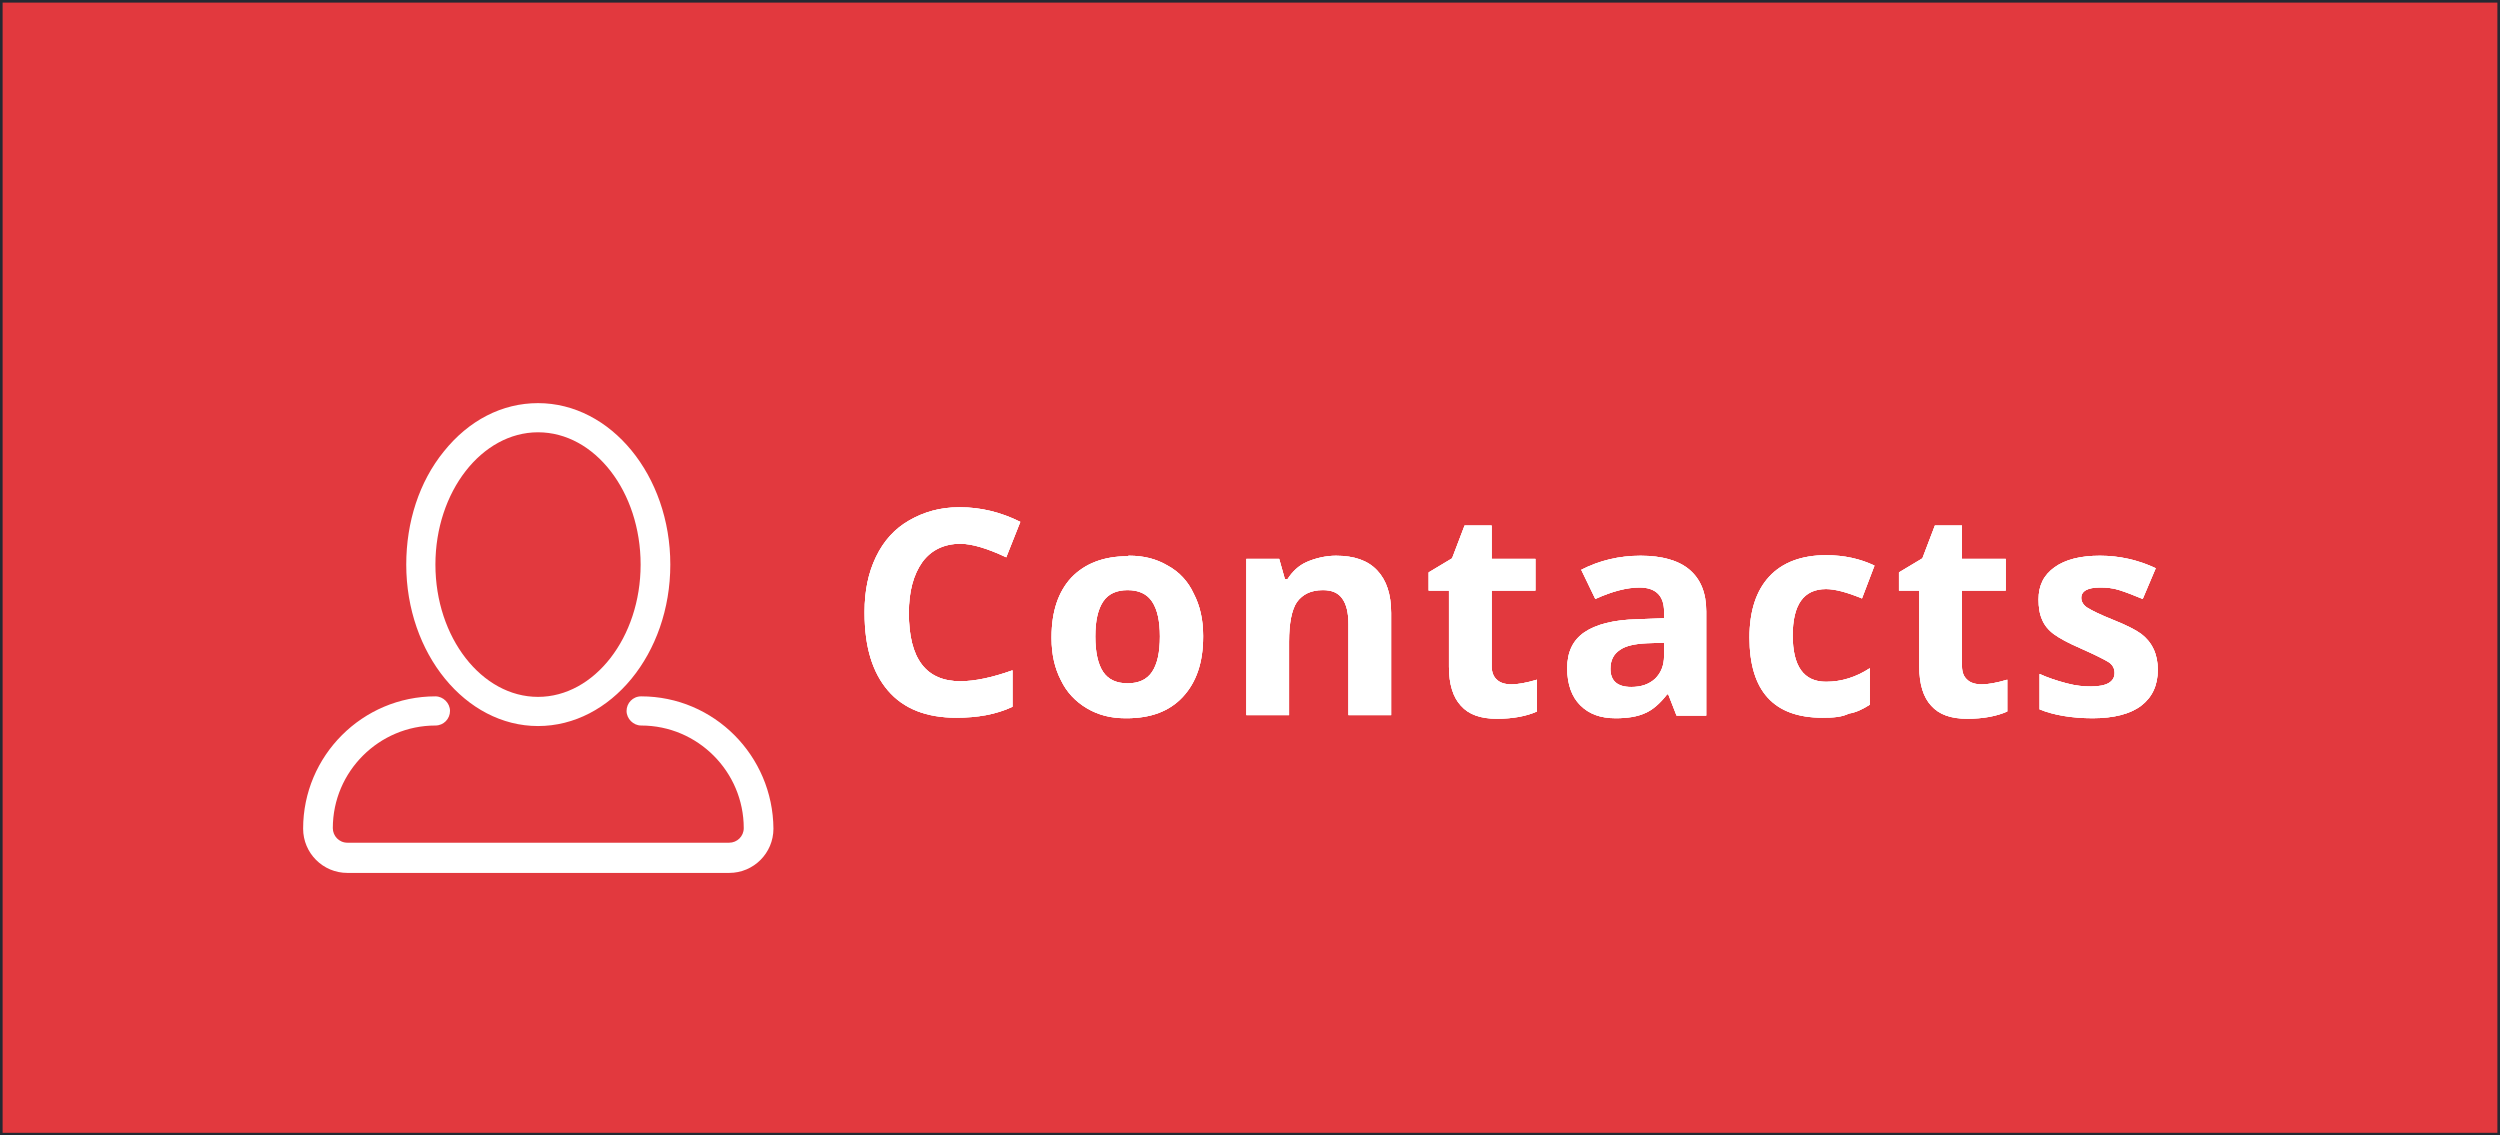 <?xml version="1.0" encoding="utf-8"?>
<!-- Generator: Adobe Illustrator 19.1.0, SVG Export Plug-In . SVG Version: 6.00 Build 0)  -->
<svg version="1.1" id="Layer_1" xmlns="http://www.w3.org/2000/svg" xmlns:xlink="http://www.w3.org/1999/xlink" x="0px" y="0px"
	 viewBox="-399 292 480 218" style="enable-background:new -399 292 480 218;" xml:space="preserve">
<rect x="-399" y="292" width="480" height="218" fill="#333333" stroke="none"/>
<style type="text/css">
	.st0{opacity:0.6;fill:#E2393E;enable-background:new    ;}
	.st1{fill:#FFFFFF;}
	.st2{fill:#E2393E;stroke:#252932;stroke-miterlimit:10;}
</style>
<rect x="-1515.1" y="2510.8" class="st0" width="480" height="218"/>
<g>
	<g>
		<g>
			<path class="st1" d="M-1328.7,2641.5c-5.7,0-10.1-1.7-13.1-5.2s-4.5-8.4-4.5-14.9c0-0.1,0-0.2,0-0.3c0-3.9,0.7-7.4,2.2-10.5
				s3.6-5.4,6.4-7s5.9-2.5,9.5-2.5c0.1,0,0.2,0,0.3,0c3.8,0,7.7,0.9,11.5,2.8l-2.7,6.8c-3.6-1.7-6.6-2.6-8.8-2.6
				c-3.1,0-5.6,1.2-7.3,3.5c-1.7,2.4-2.6,5.6-2.6,9.8c0,8.8,3.3,13.1,9.9,13.1c2.7,0,6.1-0.7,10-2.1v7
				C-1321.1,2640.8-1324.7,2641.5-1328.7,2641.5z"/>
			<path class="st1" d="M-1295.5,2610.4c2.8,0,5.2,0.6,7.4,1.9c2.2,1.2,3.9,3,5,5.4c1.2,2.3,1.8,5,1.8,8c0,0.1,0,0.2,0,0.3
				c0,4.9-1.3,8.7-3.9,11.5c-2.6,2.8-6.2,4.1-10.8,4.1c-0.1,0-0.2,0-0.2,0c-2.8,0-5.2-0.6-7.4-1.9c-2.2-1.3-3.9-3.1-5-5.4
				c-1.1-2.3-1.8-5-1.8-8c0-0.1,0-0.2,0-0.3c0-4.9,1.3-8.7,3.8-11.4c2.6-2.7,6.2-4.1,10.8-4.1
				C-1295.7,2610.4-1295.6,2610.4-1295.5,2610.4z M-1291.1,2619.2c-1-1.5-2.6-2.2-4.7-2.2c-2.1,0-3.7,0.7-4.7,2.2s-1.5,3.7-1.5,6.7
				s0.5,5.3,1.5,6.8s2.6,2.2,4.7,2.2c2.1,0,3.7-0.7,4.7-2.2s1.5-3.7,1.5-6.8C-1289.7,2622.9-1290.1,2620.6-1291.1,2619.2z"/>
			<path class="st1" d="M-1255.8,2610.4c3.5,0,6.1,0.9,7.9,2.8c1.8,1.9,2.7,4.6,2.7,8.2v19.6h-8.2v-17.5c0-2.2-0.4-3.8-1.2-4.9
				c-0.8-1.1-2-1.6-3.7-1.6c-2.3,0-3.9,0.8-5,2.3c-1,1.5-1.5,4.1-1.5,7.6v14.1h-8.2v-30h6.3l1.1,3.9h0.5c0.9-1.5,2.1-2.6,3.7-3.3
				C-1259.7,2610.8-1257.8,2610.4-1255.8,2610.4z"/>
			<path class="st1" d="M-1226,2610.9h8.4v6.1h-8.4v14.5c0,1.1,0.3,2,1,2.6c0.6,0.6,1.6,0.9,2.8,0.9c1.3,0,2.9-0.3,4.9-0.9v6.1
				c-2,0.9-4.6,1.4-7.7,1.4c-3.1,0-5.4-0.8-6.9-2.5c-1.5-1.6-2.3-4.1-2.3-7.5v-14.5h-3.9v-3.5l4.5-2.7l2.4-6.3h5.2V2610.9z"/>
			<path class="st1" d="M-1208.7,2613c3.5-1.8,7.3-2.7,11.4-2.7c4.1,0,7.3,0.9,9.4,2.7c2.1,1.8,3.2,4.4,3.2,8v20h-5.7l-1.6-4.1h-0.2
				c-1.4,1.8-2.8,3-4.2,3.6c-1.5,0.7-3.4,1-5.7,1c-2.9,0-5.1-0.8-6.8-2.5c-1.6-1.6-2.5-4-2.5-7.1s1.1-5.4,3.3-6.9s5.6-2.4,10.1-2.5
				l5.2-0.2v-1.3c0-3-1.6-4.6-4.7-4.6c-2.4,0-5.2,0.7-8.5,2.2L-1208.7,2613z M-1203.1,2632.1c0,2.3,1.3,3.5,4,3.5
				c1.9,0,3.4-0.5,4.6-1.6c1.1-1.1,1.7-2.5,1.7-4.4v-2.5l-3.2,0.1c-2.4,0.1-4.2,0.5-5.3,1.3
				C-1202.4,2629.3-1203.1,2630.4-1203.1,2632.1z"/>
			<path class="st1" d="M-1162.4,2641.5c-9.3,0-14-5.1-14-15.4c0-5.1,1.3-9,3.8-11.7s6.2-4.1,10.9-4.1c3.5,0,6.6,0.7,9.3,2l-2.4,6.3
				c-2.9-1.2-5.2-1.8-6.9-1.8c-4.3,0-6.4,3-6.4,8.9s2.1,8.9,6.4,8.9c3,0,5.8-0.9,8.4-2.6v7c-1.4,0.9-2.7,1.5-4,1.7
				C-1158.7,2641.3-1160.4,2641.5-1162.4,2641.5z"/>
			<path class="st1" d="M-1135.6,2610.9h8.4v6.1h-8.4v14.5c0,1.1,0.3,2,1,2.6c0.6,0.6,1.6,0.9,2.8,0.9c1.3,0,2.9-0.3,4.9-0.9v6.1
				c-2,0.9-4.6,1.4-7.7,1.4s-5.4-0.8-6.9-2.5c-1.5-1.6-2.3-4.1-2.3-7.5v-14.5h-3.9v-3.5l4.5-2.7l2.4-6.3h5.2V2610.9z"/>
			<path class="st1" d="M-1110.8,2635.5c3,0,4.5-0.9,4.5-2.6c0-0.9-0.4-1.6-1.2-2.1s-2.6-1.4-5.3-2.6c-2.3-1-4-1.9-5.1-2.7
				c-1.1-0.8-1.9-1.8-2.3-2.8c-0.4-1-0.7-2.4-0.7-3.9c0-2.7,1-4.7,3.1-6.2c2.1-1.5,5-2.2,8.7-2.2s7.3,0.8,10.7,2.4l-2.5,5.9
				c-1.7-0.7-3.2-1.3-4.5-1.7c-1.3-0.4-2.5-0.6-3.7-0.6c-2.4,0-3.6,0.7-3.6,2c0,0.7,0.4,1.4,1.2,1.9c0.8,0.5,2.4,1.3,4.9,2.3
				s4.3,1.9,5.4,2.7c2.1,1.6,3.2,3.9,3.2,6.9s-1.1,5.3-3.2,6.9c-2.1,1.6-5.3,2.4-9.3,2.4c-4.1,0-7.5-0.6-10.2-1.7v-6.8
				c1.5,0.7,3.3,1.3,5.2,1.8C-1113.9,2635.3-1112.2,2635.5-1110.8,2635.5z"/>
		</g>
		<g>
			<path class="st1" d="M-1328.7,2641.5c-5.7,0-10.1-1.7-13.1-5.2s-4.5-8.4-4.5-14.9c0-0.1,0-0.2,0-0.3c0-3.9,0.7-7.4,2.2-10.5
				s3.6-5.4,6.4-7s5.9-2.5,9.5-2.5c0.1,0,0.2,0,0.3,0c3.8,0,7.7,0.9,11.5,2.8l-2.7,6.8c-3.6-1.7-6.6-2.6-8.8-2.6
				c-3.1,0-5.6,1.2-7.3,3.5c-1.7,2.4-2.6,5.6-2.6,9.8c0,8.8,3.3,13.1,9.9,13.1c2.7,0,6.1-0.7,10-2.1v7
				C-1321.1,2640.8-1324.7,2641.5-1328.7,2641.5z"/>
			<path class="st1" d="M-1295.5,2610.4c2.8,0,5.2,0.6,7.4,1.9c2.2,1.2,3.9,3,5,5.4c1.2,2.3,1.8,5,1.8,8c0,0.1,0,0.2,0,0.3
				c0,4.9-1.3,8.7-3.9,11.5c-2.6,2.8-6.2,4.1-10.8,4.1c-0.1,0-0.2,0-0.2,0c-2.8,0-5.2-0.6-7.4-1.9c-2.2-1.3-3.9-3.1-5-5.4
				c-1.1-2.3-1.8-5-1.8-8c0-0.1,0-0.2,0-0.3c0-4.9,1.3-8.7,3.8-11.4c2.6-2.7,6.2-4.1,10.8-4.1
				C-1295.7,2610.4-1295.6,2610.4-1295.5,2610.4z M-1291.1,2619.2c-1-1.5-2.6-2.2-4.7-2.2c-2.1,0-3.7,0.7-4.7,2.2s-1.5,3.7-1.5,6.7
				s0.5,5.3,1.5,6.8s2.6,2.2,4.7,2.2c2.1,0,3.7-0.7,4.7-2.2s1.5-3.7,1.5-6.8C-1289.7,2622.9-1290.1,2620.6-1291.1,2619.2z"/>
			<path class="st1" d="M-1255.8,2610.4c3.5,0,6.1,0.9,7.9,2.8c1.8,1.9,2.7,4.6,2.7,8.2v19.6h-8.2v-17.5c0-2.2-0.4-3.8-1.2-4.9
				c-0.8-1.1-2-1.6-3.7-1.6c-2.3,0-3.9,0.8-5,2.3c-1,1.5-1.5,4.1-1.5,7.6v14.1h-8.2v-30h6.3l1.1,3.9h0.5c0.9-1.5,2.1-2.6,3.7-3.3
				C-1259.7,2610.8-1257.8,2610.4-1255.8,2610.4z"/>
			<path class="st1" d="M-1226,2610.9h8.4v6.1h-8.4v14.5c0,1.1,0.3,2,1,2.6c0.6,0.6,1.6,0.9,2.8,0.9c1.3,0,2.9-0.3,4.9-0.9v6.1
				c-2,0.9-4.6,1.4-7.7,1.4c-3.1,0-5.4-0.8-6.9-2.5c-1.5-1.6-2.3-4.1-2.3-7.5v-14.5h-3.9v-3.5l4.5-2.7l2.4-6.3h5.2V2610.9z"/>
			<path class="st1" d="M-1208.7,2613c3.5-1.8,7.3-2.7,11.4-2.7c4.1,0,7.3,0.9,9.4,2.7c2.1,1.8,3.2,4.4,3.2,8v20h-5.7l-1.6-4.1h-0.2
				c-1.4,1.8-2.8,3-4.2,3.6c-1.5,0.7-3.4,1-5.7,1c-2.9,0-5.1-0.8-6.8-2.5c-1.6-1.6-2.5-4-2.5-7.1s1.1-5.4,3.3-6.9s5.6-2.4,10.1-2.5
				l5.2-0.2v-1.3c0-3-1.6-4.6-4.7-4.6c-2.4,0-5.2,0.7-8.5,2.2L-1208.7,2613z M-1203.1,2632.1c0,2.3,1.3,3.5,4,3.5
				c1.9,0,3.4-0.5,4.6-1.6c1.1-1.1,1.7-2.5,1.7-4.4v-2.5l-3.2,0.1c-2.4,0.1-4.2,0.5-5.3,1.3
				C-1202.4,2629.3-1203.1,2630.4-1203.1,2632.1z"/>
			<path class="st1" d="M-1162.4,2641.5c-9.3,0-14-5.1-14-15.4c0-5.1,1.3-9,3.8-11.7s6.2-4.1,10.9-4.1c3.5,0,6.6,0.7,9.3,2l-2.4,6.3
				c-2.9-1.2-5.2-1.8-6.9-1.8c-4.3,0-6.4,3-6.4,8.9s2.1,8.9,6.4,8.9c3,0,5.8-0.9,8.4-2.6v7c-1.4,0.9-2.7,1.5-4,1.7
				C-1158.7,2641.3-1160.4,2641.5-1162.4,2641.5z"/>
			<path class="st1" d="M-1135.6,2610.9h8.4v6.1h-8.4v14.5c0,1.1,0.3,2,1,2.6c0.6,0.6,1.6,0.9,2.8,0.9c1.3,0,2.9-0.3,4.9-0.9v6.1
				c-2,0.9-4.6,1.4-7.7,1.4s-5.4-0.8-6.9-2.5c-1.5-1.6-2.3-4.1-2.3-7.5v-14.5h-3.9v-3.5l4.5-2.7l2.4-6.3h5.2V2610.9z"/>
			<path class="st1" d="M-1110.8,2635.5c3,0,4.5-0.9,4.5-2.6c0-0.9-0.4-1.6-1.2-2.1s-2.6-1.4-5.3-2.6c-2.3-1-4-1.9-5.1-2.7
				c-1.1-0.8-1.9-1.8-2.3-2.8c-0.4-1-0.7-2.4-0.7-3.9c0-2.7,1-4.7,3.1-6.2c2.1-1.5,5-2.2,8.7-2.2s7.3,0.8,10.7,2.4l-2.5,5.9
				c-1.7-0.7-3.2-1.3-4.5-1.7c-1.3-0.4-2.5-0.6-3.7-0.6c-2.4,0-3.6,0.7-3.6,2c0,0.7,0.4,1.4,1.2,1.9c0.8,0.5,2.4,1.3,4.9,2.3
				s4.3,1.9,5.4,2.7c2.1,1.6,3.2,3.9,3.2,6.9s-1.1,5.3-3.2,6.9c-2.1,1.6-5.3,2.4-9.3,2.4c-4.1,0-7.5-0.6-10.2-1.7v-6.8
				c1.5,0.7,3.3,1.3,5.2,1.8C-1113.9,2635.3-1112.2,2635.5-1110.8,2635.5z"/>
		</g>
	</g>
	<g>
		<g id="User_5_">
			<g>
				<path class="st1" d="M-1409,2643.1c14,0,25.4-13.9,25.4-31s-11.4-31-25.4-31c-6.9,0-13.3,3.3-18.1,9.3
					c-4.7,5.8-7.2,13.5-7.2,21.7C-1434.4,2629.1-1423,2643.1-1409,2643.1z M-1409,2586.7c10.9,0,19.7,11.4,19.7,25.4
					s-8.9,25.4-19.7,25.4c-10.9,0-19.7-11.4-19.7-25.4S-1419.9,2586.7-1409,2586.7z M-1389.2,2637.4c-1.6,0-2.8,1.3-2.8,2.8
					s1.3,2.8,2.8,2.8c10.9,0,19.7,8.9,19.7,19.7c0,1.6-1.3,2.8-2.8,2.8h-73.3c-1.6,0-2.8-1.3-2.8-2.8c0-10.9,8.9-19.7,19.7-19.7
					c1.6,0,2.8-1.3,2.8-2.8s-1.3-2.8-2.8-2.8c-14,0-25.4,11.4-25.4,25.4c0,4.7,3.8,8.5,8.5,8.5h73.3c4.7,0,8.5-3.8,8.5-8.5
					C-1363.9,2648.8-1375.3,2637.4-1389.2,2637.4z"/>
			</g>
		</g>
	</g>
</g>
<rect x="-717.1" y="1861.6" class="st0" width="480" height="218"/>
<g>
	<path class="st1" d="M-533.5,1999.4c-5.7,0-10.1-1.7-13.1-5.2s-4.5-8.4-4.5-14.9c0-0.1,0-0.2,0-0.3c0-3.9,0.7-7.4,2.2-10.5
		s3.6-5.4,6.4-7s5.9-2.5,9.5-2.5c0.1,0,0.2,0,0.3,0c3.8,0,7.7,0.9,11.5,2.8l-2.7,6.8c-3.6-1.7-6.6-2.6-8.8-2.6
		c-3.1,0-5.6,1.2-7.3,3.5c-1.7,2.3-2.6,5.6-2.6,9.8c0,8.8,3.3,13.1,9.9,13.1c2.7,0,6.1-0.7,10-2.1v7
		C-525.9,1998.8-529.5,1999.4-533.5,1999.4z"/>
	<path class="st1" d="M-500.3,1968.3c2.8,0,5.2,0.6,7.4,1.9c2.2,1.2,3.9,3,5,5.4c1.2,2.3,1.8,5,1.8,8c0,0.1,0,0.2,0,0.3
		c0,4.9-1.3,8.7-3.9,11.5s-6.2,4.1-10.8,4.1c-0.1,0-0.2,0-0.2,0c-2.8,0-5.2-0.6-7.4-1.9c-2.2-1.3-3.9-3.1-5-5.4
		c-1.2-2.3-1.8-5-1.8-8c0-0.1,0-0.2,0-0.3c0-4.9,1.3-8.7,3.8-11.4c2.6-2.7,6.2-4.1,10.8-4.1
		C-500.5,1968.3-500.4,1968.3-500.3,1968.3z M-495.9,1977.1c-1-1.5-2.6-2.2-4.7-2.2s-3.7,0.7-4.7,2.2s-1.5,3.7-1.5,6.7
		s0.5,5.3,1.5,6.8s2.6,2.2,4.7,2.2c2.2,0,3.7-0.7,4.7-2.2s1.5-3.7,1.5-6.8C-494.4,1980.8-494.9,1978.6-495.9,1977.1z"/>
	<path class="st1" d="M-460.6,1968.3c3.5,0,6.1,0.9,7.9,2.8c1.8,1.9,2.7,4.6,2.7,8.2v19.6h-8.2v-17.5c0-2.2-0.4-3.8-1.2-4.9
		c-0.8-1.1-2-1.6-3.7-1.6c-2.3,0-3.9,0.8-5,2.3c-1,1.5-1.5,4.1-1.5,7.6v14.1h-8.2v-30h6.3l1.1,3.9h0.5c0.9-1.5,2.1-2.6,3.7-3.3
		C-464.6,1968.8-462.6,1968.3-460.6,1968.3z"/>
	<path class="st1" d="M-430.7,1968.9h8.4v6.2h-8.4v14.5c0,1.1,0.3,2,1,2.6c0.6,0.6,1.6,0.9,2.8,0.9c1.2,0,2.9-0.3,4.9-0.9v6.1
		c-2,0.9-4.6,1.4-7.7,1.4c-3.1,0-5.4-0.8-6.9-2.5c-1.5-1.6-2.3-4.1-2.3-7.5V1975h-3.9v-3.5l4.5-2.7l2.4-6.3h5.2V1968.9z"/>
	<path class="st1" d="M-413.5,1971c3.5-1.8,7.3-2.7,11.4-2.7s7.3,0.9,9.4,2.7c2.1,1.8,3.2,4.4,3.2,8v20h-5.7l-1.6-4.1h-0.2
		c-1.4,1.8-2.8,3-4.2,3.6c-1.5,0.7-3.4,1-5.7,1c-2.9,0-5.1-0.8-6.8-2.5c-1.6-1.6-2.5-4-2.5-7.1s1.1-5.4,3.3-6.9
		c2.2-1.5,5.6-2.4,10.1-2.5l5.2-0.2v-1.3c0-3-1.6-4.6-4.7-4.6c-2.4,0-5.2,0.7-8.5,2.2L-413.5,1971z M-407.9,1990
		c0,2.3,1.3,3.5,4,3.5c1.9,0,3.4-0.5,4.6-1.6c1.1-1.1,1.7-2.5,1.7-4.4v-2.5l-3.2,0.1c-2.4,0.1-4.2,0.5-5.3,1.3
		C-407.3,1987.2-407.9,1988.4-407.9,1990z"/>
	<path class="st1" d="M-367.2,1999.4c-9.3,0-14-5.1-14-15.4c0-5.1,1.3-9,3.8-11.7s6.2-4.1,10.9-4.1c3.5,0,6.6,0.7,9.3,2l-2.4,6.3
		c-2.9-1.2-5.2-1.8-6.9-1.8c-4.3,0-6.4,3-6.4,8.9s2.1,8.9,6.4,8.9c3,0,5.8-0.9,8.4-2.6v7c-1.4,0.9-2.7,1.5-4,1.7
		C-363.5,1999.3-365.2,1999.4-367.2,1999.4z"/>
	<path class="st1" d="M-340.4,1968.9h8.4v6.2h-8.4v14.5c0,1.1,0.3,2,1,2.6c0.6,0.6,1.6,0.9,2.8,0.9c1.2,0,2.9-0.3,4.9-0.9v6.1
		c-2,0.9-4.6,1.4-7.7,1.4s-5.4-0.8-6.9-2.5c-1.5-1.6-2.3-4.1-2.3-7.5V1975h-3.9v-3.5l4.5-2.7l2.4-6.3h5.2
		C-340.4,1962.5-340.4,1968.9-340.4,1968.9z"/>
	<path class="st1" d="M-315.6,1993.4c3,0,4.5-0.9,4.5-2.6c0-0.9-0.4-1.6-1.2-2.1c-0.8-0.5-2.6-1.4-5.3-2.6c-2.3-1-4-1.9-5.1-2.7
		c-1.1-0.8-1.9-1.8-2.3-2.8c-0.5-1.1-0.7-2.4-0.7-3.9c0-2.7,1-4.7,3.1-6.2s5-2.2,8.7-2.2c3.7,0,7.3,0.8,10.7,2.4l-2.5,5.9
		c-1.7-0.7-3.2-1.3-4.5-1.7c-1.2-0.4-2.5-0.5-3.7-0.5c-2.4,0-3.6,0.7-3.6,2c0,0.7,0.4,1.4,1.2,1.9c0.8,0.5,2.4,1.3,4.9,2.3
		s4.3,1.9,5.4,2.7c2.1,1.6,3.2,3.9,3.2,6.9s-1.1,5.3-3.2,6.9s-5.3,2.4-9.3,2.4s-7.5-0.6-10.2-1.7v-6.8c1.5,0.7,3.3,1.3,5.2,1.8
		C-318.4,1993.3-317,1993.4-315.6,1993.4z"/>
</g>
<g>
	<path class="st1" d="M-533.5,1999.4c-5.7,0-10.1-1.7-13.1-5.2s-4.5-8.4-4.5-14.9c0-0.1,0-0.2,0-0.3c0-3.9,0.7-7.4,2.2-10.5
		s3.6-5.4,6.4-7s5.9-2.5,9.5-2.5c0.1,0,0.2,0,0.3,0c3.8,0,7.7,0.9,11.5,2.8l-2.7,6.8c-3.6-1.7-6.6-2.6-8.8-2.6
		c-3.1,0-5.6,1.2-7.3,3.5c-1.7,2.3-2.6,5.6-2.6,9.8c0,8.8,3.3,13.1,9.9,13.1c2.7,0,6.1-0.7,10-2.1v7
		C-525.9,1998.8-529.5,1999.4-533.5,1999.4z"/>
	<path class="st1" d="M-500.3,1968.3c2.8,0,5.2,0.6,7.4,1.9c2.2,1.2,3.9,3,5,5.4c1.2,2.3,1.8,5,1.8,8c0,0.1,0,0.2,0,0.3
		c0,4.9-1.3,8.7-3.9,11.5s-6.2,4.1-10.8,4.1c-0.1,0-0.2,0-0.2,0c-2.8,0-5.2-0.6-7.4-1.9c-2.2-1.3-3.9-3.1-5-5.4
		c-1.2-2.3-1.8-5-1.8-8c0-0.1,0-0.2,0-0.3c0-4.9,1.3-8.7,3.8-11.4c2.6-2.7,6.2-4.1,10.8-4.1
		C-500.5,1968.3-500.4,1968.3-500.3,1968.3z M-495.9,1977.1c-1-1.5-2.6-2.2-4.7-2.2s-3.7,0.7-4.7,2.2s-1.5,3.7-1.5,6.7
		s0.5,5.3,1.5,6.8s2.6,2.2,4.7,2.2c2.2,0,3.7-0.7,4.7-2.2s1.5-3.7,1.5-6.8C-494.4,1980.8-494.9,1978.6-495.9,1977.1z"/>
	<path class="st1" d="M-460.6,1968.3c3.5,0,6.1,0.9,7.9,2.8c1.8,1.9,2.7,4.6,2.7,8.2v19.6h-8.2v-17.5c0-2.2-0.4-3.8-1.2-4.9
		c-0.8-1.1-2-1.6-3.7-1.6c-2.3,0-3.9,0.8-5,2.3c-1,1.5-1.5,4.1-1.5,7.6v14.1h-8.2v-30h6.3l1.1,3.9h0.5c0.9-1.5,2.1-2.6,3.7-3.3
		C-464.6,1968.8-462.6,1968.3-460.6,1968.3z"/>
	<path class="st1" d="M-430.7,1968.9h8.4v6.2h-8.4v14.5c0,1.1,0.3,2,1,2.6c0.6,0.6,1.6,0.9,2.8,0.9c1.2,0,2.9-0.3,4.9-0.9v6.1
		c-2,0.9-4.6,1.4-7.7,1.4c-3.1,0-5.4-0.8-6.9-2.5c-1.5-1.6-2.3-4.1-2.3-7.5V1975h-3.9v-3.5l4.5-2.7l2.4-6.3h5.2V1968.9z"/>
	<path class="st1" d="M-413.5,1971c3.5-1.8,7.3-2.7,11.4-2.7s7.3,0.9,9.4,2.7c2.1,1.8,3.2,4.4,3.2,8v20h-5.7l-1.6-4.1h-0.2
		c-1.4,1.8-2.8,3-4.2,3.6c-1.5,0.7-3.4,1-5.7,1c-2.9,0-5.1-0.8-6.8-2.5c-1.6-1.6-2.5-4-2.5-7.1s1.1-5.4,3.3-6.9
		c2.2-1.5,5.6-2.4,10.1-2.5l5.2-0.2v-1.3c0-3-1.6-4.6-4.7-4.6c-2.4,0-5.2,0.7-8.5,2.2L-413.5,1971z M-407.9,1990
		c0,2.3,1.3,3.5,4,3.5c1.9,0,3.4-0.5,4.6-1.6c1.1-1.1,1.7-2.5,1.7-4.4v-2.5l-3.2,0.1c-2.4,0.1-4.2,0.5-5.3,1.3
		C-407.3,1987.2-407.9,1988.4-407.9,1990z"/>
	<path class="st1" d="M-367.2,1999.4c-9.3,0-14-5.1-14-15.4c0-5.1,1.3-9,3.8-11.7s6.2-4.1,10.9-4.1c3.5,0,6.6,0.7,9.3,2l-2.4,6.3
		c-2.9-1.2-5.2-1.8-6.9-1.8c-4.3,0-6.4,3-6.4,8.9s2.1,8.9,6.4,8.9c3,0,5.8-0.9,8.4-2.6v7c-1.4,0.9-2.7,1.5-4,1.7
		C-363.5,1999.3-365.2,1999.4-367.2,1999.4z"/>
	<path class="st1" d="M-340.4,1968.9h8.4v6.2h-8.4v14.5c0,1.1,0.3,2,1,2.6c0.6,0.6,1.6,0.9,2.8,0.9c1.2,0,2.9-0.3,4.9-0.9v6.1
		c-2,0.9-4.6,1.4-7.7,1.4s-5.4-0.8-6.9-2.5c-1.5-1.6-2.3-4.1-2.3-7.5V1975h-3.9v-3.5l4.5-2.7l2.4-6.3h5.2
		C-340.4,1962.5-340.4,1968.9-340.4,1968.9z"/>
	<path class="st1" d="M-315.6,1993.4c3,0,4.5-0.9,4.5-2.6c0-0.9-0.4-1.6-1.2-2.1c-0.8-0.5-2.6-1.4-5.3-2.6c-2.3-1-4-1.9-5.1-2.7
		c-1.1-0.8-1.9-1.8-2.3-2.8c-0.5-1.1-0.7-2.4-0.7-3.9c0-2.7,1-4.7,3.1-6.2s5-2.2,8.7-2.2c3.7,0,7.3,0.8,10.7,2.4l-2.5,5.9
		c-1.7-0.7-3.2-1.3-4.5-1.7c-1.2-0.4-2.5-0.5-3.7-0.5c-2.4,0-3.6,0.7-3.6,2c0,0.7,0.4,1.4,1.2,1.9c0.8,0.5,2.4,1.3,4.9,2.3
		s4.3,1.9,5.4,2.7c2.1,1.6,3.2,3.9,3.2,6.9s-1.1,5.3-3.2,6.9s-5.3,2.4-9.3,2.4s-7.5-0.6-10.2-1.7v-6.8c1.5,0.7,3.3,1.3,5.2,1.8
		C-318.4,1993.3-317,1993.4-315.6,1993.4z"/>
</g>
<g>
	<g id="User_1_">
		<g>
			<path class="st1" d="M-613.8,2001c14,0,25.4-13.9,25.4-31s-11.4-31-25.4-31c-6.9,0-13.3,3.3-18.1,9.3c-4.7,5.8-7.2,13.5-7.2,21.7
				C-639.1,1987.1-627.7,2001-613.8,2001z M-613.8,1944.6c10.9,0,19.7,11.4,19.7,25.4s-8.9,25.4-19.7,25.4s-19.7-11.4-19.7-25.4
				S-624.6,1944.6-613.8,1944.6z M-594,1995.3c-1.6,0-2.8,1.3-2.8,2.8c0,1.6,1.3,2.8,2.8,2.8c10.9,0,19.7,8.9,19.7,19.7
				c0,1.6-1.3,2.8-2.8,2.8h-73.3c-1.6,0-2.8-1.3-2.8-2.8c0-10.9,8.9-19.7,19.7-19.7c1.6,0,2.8-1.3,2.8-2.8c0-1.6-1.3-2.8-2.8-2.8
				c-14,0-25.4,11.4-25.4,25.4c0,4.7,3.8,8.5,8.5,8.5h73.3c4.7,0,8.5-3.8,8.5-8.5C-568.7,2006.7-580,1995.3-594,1995.3z"/>
		</g>
	</g>
</g>
<rect x="-399" y="292" class="st2" width="480" height="218"/>
<g>
	<path class="st1" d="M-215.4,429.8c-5.7,0-10.1-1.7-13.1-5.2s-4.5-8.4-4.5-14.9c0-0.1,0-0.2,0-0.3c0-3.9,0.7-7.4,2.2-10.5
		s3.6-5.4,6.4-7c2.8-1.6,5.9-2.5,9.5-2.5c0.1,0,0.2,0,0.3,0c3.8,0,7.7,0.9,11.5,2.8l-2.7,6.8c-3.6-1.7-6.6-2.6-8.8-2.6
		c-3.1,0-5.6,1.2-7.3,3.5c-1.7,2.4-2.6,5.6-2.6,9.8c0,8.8,3.3,13.1,9.9,13.1c2.7,0,6.1-0.7,10-2.1v7
		C-207.8,429.2-211.4,429.8-215.4,429.8z"/>
	<path class="st1" d="M-182.2,398.7c2.8,0,5.2,0.6,7.4,1.9c2.2,1.2,3.9,3,5,5.4c1.2,2.3,1.8,5,1.8,8c0,0.1,0,0.2,0,0.3
		c0,4.9-1.3,8.7-3.9,11.5c-2.6,2.8-6.2,4.1-10.8,4.1c-0.1,0-0.2,0-0.2,0c-2.8,0-5.2-0.6-7.4-1.9s-3.9-3.1-5-5.4
		c-1.2-2.3-1.8-5-1.8-8c0-0.1,0-0.2,0-0.3c0-4.9,1.3-8.7,3.8-11.4c2.6-2.7,6.2-4.1,10.8-4.1C-182.4,398.7-182.3,398.7-182.2,398.7z
		 M-177.8,407.5c-1-1.5-2.6-2.2-4.7-2.2s-3.7,0.7-4.7,2.2s-1.5,3.7-1.5,6.7s0.5,5.3,1.5,6.8s2.6,2.2,4.7,2.2s3.7-0.7,4.7-2.2
		s1.5-3.7,1.5-6.8C-176.3,411.2-176.8,409-177.8,407.5z"/>
	<path class="st1" d="M-142.5,398.7c3.5,0,6.1,0.9,7.9,2.8c1.8,1.9,2.7,4.6,2.7,8.2v19.6h-8.2v-17.5c0-2.2-0.4-3.8-1.2-4.9
		s-2-1.6-3.7-1.6c-2.3,0-3.9,0.8-5,2.3c-1,1.5-1.5,4.1-1.5,7.6v14.1h-8.2v-30h6.3l1.1,3.9h0.5c0.9-1.4,2.1-2.6,3.7-3.3
		S-144.5,398.7-142.5,398.7z"/>
	<path class="st1" d="M-112.6,399.3h8.4v6.1h-8.4v14.5c0,1.1,0.3,2,1,2.6c0.6,0.6,1.6,0.9,2.8,0.9s2.9-0.3,4.9-0.9v6.1
		c-2,0.9-4.6,1.4-7.7,1.4s-5.4-0.8-6.9-2.5c-1.5-1.6-2.3-4.1-2.3-7.5v-14.6h-3.9v-3.5l4.5-2.7l2.4-6.3h5.2V399.3z"/>
	<path class="st1" d="M-95.4,401.4c3.5-1.8,7.3-2.7,11.4-2.7s7.3,0.9,9.4,2.7c2.1,1.8,3.2,4.4,3.2,8v20h-5.7l-1.6-4.1h-0.2
		c-1.4,1.8-2.8,3-4.2,3.6c-1.5,0.7-3.4,1-5.7,1c-2.9,0-5.1-0.8-6.8-2.5c-1.6-1.6-2.5-4-2.5-7.1s1.1-5.4,3.3-6.9
		c2.2-1.5,5.6-2.4,10.1-2.5l5.2-0.2v-1.3c0-3-1.6-4.6-4.7-4.6c-2.4,0-5.2,0.7-8.5,2.2L-95.4,401.4z M-89.8,420.4
		c0,2.3,1.3,3.5,4,3.5c1.9,0,3.4-0.5,4.6-1.6c1.1-1.1,1.7-2.5,1.7-4.4v-2.5l-3.2,0.1c-2.4,0.1-4.2,0.5-5.3,1.3
		C-89.2,417.6-89.8,418.8-89.8,420.4z"/>
	<path class="st1" d="M-49.1,429.8c-9.3,0-14-5.1-14-15.4c0-5.1,1.3-9,3.8-11.7s6.2-4.1,10.9-4.1c3.5,0,6.6,0.7,9.3,2l-2.4,6.3
		c-2.9-1.2-5.2-1.8-6.9-1.8c-4.3,0-6.4,3-6.4,8.9s2.1,8.9,6.4,8.9c3,0,5.8-0.9,8.4-2.6v7c-1.4,0.9-2.7,1.5-4,1.7
		C-45.4,429.7-47.1,429.8-49.1,429.8z"/>
	<path class="st1" d="M-22.3,399.3h8.4v6.1h-8.4v14.5c0,1.1,0.3,2,1,2.6c0.6,0.6,1.6,0.9,2.8,0.9s2.9-0.3,4.9-0.9v6.1
		c-2,0.9-4.6,1.4-7.7,1.4s-5.4-0.8-6.9-2.5c-1.5-1.6-2.3-4.1-2.3-7.5v-14.6h-3.9v-3.5l4.5-2.7l2.4-6.3h5.2
		C-22.3,392.9-22.3,399.3-22.3,399.3z"/>
	<path class="st1" d="M2.5,423.8c3,0,4.5-0.9,4.5-2.6c0-0.9-0.4-1.6-1.2-2.1s-2.6-1.4-5.3-2.6c-2.3-1-4-1.9-5.1-2.7
		c-1.1-0.8-1.9-1.8-2.3-2.8c-0.5-1.1-0.7-2.4-0.7-3.9c0-2.7,1-4.7,3.1-6.2s5-2.2,8.7-2.2s7.3,0.8,10.7,2.4l-2.5,5.9
		c-1.7-0.7-3.2-1.3-4.5-1.7c-1.2-0.4-2.5-0.5-3.7-0.5c-2.4,0-3.6,0.7-3.6,2c0,0.7,0.4,1.4,1.2,1.9s2.4,1.3,4.9,2.3s4.3,1.9,5.4,2.7
		c2.1,1.6,3.2,3.9,3.2,6.9s-1.1,5.3-3.2,6.9s-5.3,2.4-9.3,2.4s-7.5-0.6-10.2-1.7v-6.8c1.5,0.7,3.3,1.3,5.2,1.8S1.1,423.8,2.5,423.8z
		"/>
</g>
<g>
	<path class="st1" d="M-215.4,429.8c-5.7,0-10.1-1.7-13.1-5.2s-4.5-8.4-4.5-14.9c0-0.1,0-0.2,0-0.3c0-3.9,0.7-7.4,2.2-10.5
		s3.6-5.4,6.4-7c2.8-1.6,5.9-2.5,9.5-2.5c0.1,0,0.2,0,0.3,0c3.8,0,7.7,0.9,11.5,2.8l-2.7,6.8c-3.6-1.7-6.6-2.6-8.8-2.6
		c-3.1,0-5.6,1.2-7.3,3.5c-1.7,2.4-2.6,5.6-2.6,9.8c0,8.8,3.3,13.1,9.9,13.1c2.7,0,6.1-0.7,10-2.1v7
		C-207.8,429.2-211.4,429.8-215.4,429.8z"/>
	<path class="st1" d="M-182.2,398.7c2.8,0,5.2,0.6,7.4,1.9c2.2,1.2,3.9,3,5,5.4c1.2,2.3,1.8,5,1.8,8c0,0.1,0,0.2,0,0.3
		c0,4.9-1.3,8.7-3.9,11.5c-2.6,2.8-6.2,4.1-10.8,4.1c-0.1,0-0.2,0-0.2,0c-2.8,0-5.2-0.6-7.4-1.9s-3.9-3.1-5-5.4
		c-1.2-2.3-1.8-5-1.8-8c0-0.1,0-0.2,0-0.3c0-4.9,1.3-8.7,3.8-11.4c2.6-2.7,6.2-4.1,10.8-4.1C-182.4,398.7-182.3,398.7-182.2,398.7z
		 M-177.8,407.5c-1-1.5-2.6-2.2-4.7-2.2s-3.7,0.7-4.7,2.2s-1.5,3.7-1.5,6.7s0.5,5.3,1.5,6.8s2.6,2.2,4.7,2.2s3.7-0.7,4.7-2.2
		s1.5-3.7,1.5-6.8C-176.3,411.2-176.8,409-177.8,407.5z"/>
	<path class="st1" d="M-142.5,398.7c3.5,0,6.1,0.9,7.9,2.8c1.8,1.9,2.7,4.6,2.7,8.2v19.6h-8.2v-17.5c0-2.2-0.4-3.8-1.2-4.9
		s-2-1.6-3.7-1.6c-2.3,0-3.9,0.8-5,2.3c-1,1.5-1.5,4.1-1.5,7.6v14.1h-8.2v-30h6.3l1.1,3.9h0.5c0.9-1.4,2.1-2.6,3.7-3.3
		S-144.5,398.7-142.5,398.7z"/>
	<path class="st1" d="M-112.6,399.3h8.4v6.1h-8.4v14.5c0,1.1,0.3,2,1,2.6c0.6,0.6,1.6,0.9,2.8,0.9s2.9-0.3,4.9-0.9v6.1
		c-2,0.9-4.6,1.4-7.7,1.4s-5.4-0.8-6.9-2.5c-1.5-1.6-2.3-4.1-2.3-7.5v-14.6h-3.9v-3.5l4.5-2.7l2.4-6.3h5.2V399.3z"/>
	<path class="st1" d="M-95.4,401.4c3.5-1.8,7.3-2.7,11.4-2.7s7.3,0.9,9.4,2.7c2.1,1.8,3.2,4.4,3.2,8v20h-5.7l-1.6-4.1h-0.2
		c-1.4,1.8-2.8,3-4.2,3.6c-1.5,0.7-3.4,1-5.7,1c-2.9,0-5.1-0.8-6.8-2.5c-1.6-1.6-2.5-4-2.5-7.1s1.1-5.4,3.3-6.9
		c2.2-1.5,5.6-2.4,10.1-2.5l5.2-0.2v-1.3c0-3-1.6-4.6-4.7-4.6c-2.4,0-5.2,0.7-8.5,2.2L-95.4,401.4z M-89.8,420.4
		c0,2.3,1.3,3.5,4,3.5c1.9,0,3.4-0.5,4.6-1.6c1.1-1.1,1.7-2.5,1.7-4.4v-2.5l-3.2,0.1c-2.4,0.1-4.2,0.5-5.3,1.3
		C-89.2,417.6-89.8,418.8-89.8,420.4z"/>
	<path class="st1" d="M-49.1,429.8c-9.3,0-14-5.1-14-15.4c0-5.1,1.3-9,3.8-11.7s6.2-4.1,10.9-4.1c3.5,0,6.6,0.7,9.3,2l-2.4,6.3
		c-2.9-1.2-5.2-1.8-6.9-1.8c-4.3,0-6.4,3-6.4,8.9s2.1,8.9,6.4,8.9c3,0,5.8-0.9,8.4-2.6v7c-1.4,0.9-2.7,1.5-4,1.7
		C-45.4,429.7-47.1,429.8-49.1,429.8z"/>
	<path class="st1" d="M-22.3,399.3h8.4v6.1h-8.4v14.5c0,1.1,0.3,2,1,2.6c0.6,0.6,1.6,0.9,2.8,0.9s2.9-0.3,4.9-0.9v6.1
		c-2,0.9-4.6,1.4-7.7,1.4s-5.4-0.8-6.9-2.5c-1.5-1.6-2.3-4.1-2.3-7.5v-14.6h-3.9v-3.5l4.5-2.7l2.4-6.3h5.2
		C-22.3,392.9-22.3,399.3-22.3,399.3z"/>
	<path class="st1" d="M2.5,423.8c3,0,4.5-0.9,4.5-2.6c0-0.9-0.4-1.6-1.2-2.1s-2.6-1.4-5.3-2.6c-2.3-1-4-1.9-5.1-2.7
		c-1.1-0.8-1.9-1.8-2.3-2.8c-0.5-1.1-0.7-2.4-0.7-3.9c0-2.7,1-4.7,3.1-6.2s5-2.2,8.7-2.2s7.3,0.8,10.7,2.4l-2.5,5.9
		c-1.7-0.7-3.2-1.3-4.5-1.7c-1.2-0.4-2.5-0.5-3.7-0.5c-2.4,0-3.6,0.7-3.6,2c0,0.7,0.4,1.4,1.2,1.9s2.4,1.3,4.9,2.3s4.3,1.9,5.4,2.7
		c2.1,1.6,3.2,3.9,3.2,6.9s-1.1,5.3-3.2,6.9s-5.3,2.4-9.3,2.4s-7.5-0.6-10.2-1.7v-6.8c1.5,0.7,3.3,1.3,5.2,1.8S1.1,423.8,2.5,423.8z
		"/>
</g>
<g>
	<path class="st1" d="M-215.4,429.8c-5.7,0-10.1-1.7-13.1-5.2s-4.5-8.4-4.5-14.9c0-0.1,0-0.2,0-0.3c0-3.9,0.7-7.4,2.2-10.5
		s3.6-5.4,6.4-7c2.8-1.6,5.9-2.5,9.5-2.5c0.1,0,0.2,0,0.3,0c3.8,0,7.7,0.9,11.5,2.8l-2.7,6.8c-3.6-1.7-6.6-2.6-8.8-2.6
		c-3.1,0-5.6,1.2-7.3,3.5c-1.7,2.4-2.6,5.6-2.6,9.8c0,8.8,3.3,13.1,9.9,13.1c2.7,0,6.1-0.7,10-2.1v7
		C-207.8,429.2-211.4,429.8-215.4,429.8z"/>
	<path class="st1" d="M-182.2,398.7c2.8,0,5.2,0.6,7.4,1.9c2.2,1.2,3.9,3,5,5.4c1.2,2.3,1.8,5,1.8,8c0,0.1,0,0.2,0,0.3
		c0,4.9-1.3,8.7-3.9,11.5c-2.6,2.8-6.2,4.1-10.8,4.1c-0.1,0-0.2,0-0.2,0c-2.8,0-5.2-0.6-7.4-1.9s-3.9-3.1-5-5.4
		c-1.2-2.3-1.8-5-1.8-8c0-0.1,0-0.2,0-0.3c0-4.9,1.3-8.7,3.8-11.4c2.6-2.7,6.2-4.1,10.8-4.1C-182.4,398.7-182.3,398.7-182.2,398.7z
		 M-177.8,407.5c-1-1.5-2.6-2.2-4.7-2.2s-3.7,0.7-4.7,2.2s-1.5,3.7-1.5,6.7s0.5,5.3,1.5,6.8s2.6,2.2,4.7,2.2s3.7-0.7,4.7-2.2
		s1.5-3.7,1.5-6.8C-176.3,411.2-176.8,409-177.8,407.5z"/>
	<path class="st1" d="M-142.5,398.7c3.5,0,6.1,0.9,7.9,2.8c1.8,1.9,2.7,4.6,2.7,8.2v19.6h-8.2v-17.5c0-2.2-0.4-3.8-1.2-4.9
		s-2-1.6-3.7-1.6c-2.3,0-3.9,0.8-5,2.3c-1,1.5-1.5,4.1-1.5,7.6v14.1h-8.2v-30h6.3l1.1,3.9h0.5c0.9-1.4,2.1-2.6,3.7-3.3
		S-144.5,398.7-142.5,398.7z"/>
	<path class="st1" d="M-112.6,399.3h8.4v6.1h-8.4v14.5c0,1.1,0.3,2,1,2.6c0.6,0.6,1.6,0.9,2.8,0.9s2.9-0.3,4.9-0.9v6.1
		c-2,0.9-4.6,1.4-7.7,1.4s-5.4-0.8-6.9-2.5c-1.5-1.6-2.3-4.1-2.3-7.5v-14.6h-3.9v-3.5l4.5-2.7l2.4-6.3h5.2V399.3z"/>
	<path class="st1" d="M-95.4,401.4c3.5-1.8,7.3-2.7,11.4-2.7s7.3,0.9,9.4,2.7c2.1,1.8,3.2,4.4,3.2,8v20h-5.7l-1.6-4.1h-0.2
		c-1.4,1.8-2.8,3-4.2,3.6c-1.5,0.7-3.4,1-5.7,1c-2.9,0-5.1-0.8-6.8-2.5c-1.6-1.6-2.5-4-2.5-7.1s1.1-5.4,3.3-6.9
		c2.2-1.5,5.6-2.4,10.1-2.5l5.2-0.2v-1.3c0-3-1.6-4.6-4.7-4.6c-2.4,0-5.2,0.7-8.5,2.2L-95.4,401.4z M-89.8,420.4
		c0,2.3,1.3,3.5,4,3.5c1.9,0,3.4-0.5,4.6-1.6c1.1-1.1,1.7-2.5,1.7-4.4v-2.5l-3.2,0.1c-2.4,0.1-4.2,0.5-5.3,1.3
		C-89.2,417.6-89.8,418.8-89.8,420.4z"/>
	<path class="st1" d="M-49.1,429.8c-9.3,0-14-5.1-14-15.4c0-5.1,1.3-9,3.8-11.7s6.2-4.1,10.9-4.1c3.5,0,6.6,0.7,9.3,2l-2.4,6.3
		c-2.9-1.2-5.2-1.8-6.9-1.8c-4.3,0-6.4,3-6.4,8.9s2.1,8.9,6.4,8.9c3,0,5.8-0.9,8.4-2.6v7c-1.4,0.9-2.7,1.5-4,1.7
		C-45.4,429.7-47.1,429.8-49.1,429.8z"/>
	<path class="st1" d="M-22.3,399.3h8.4v6.1h-8.4v14.5c0,1.1,0.3,2,1,2.6c0.6,0.6,1.6,0.9,2.8,0.9s2.9-0.3,4.9-0.9v6.1
		c-2,0.9-4.6,1.4-7.7,1.4s-5.4-0.8-6.9-2.5c-1.5-1.6-2.3-4.1-2.3-7.5v-14.6h-3.9v-3.5l4.5-2.7l2.4-6.3h5.2
		C-22.3,392.9-22.3,399.3-22.3,399.3z"/>
	<path class="st1" d="M2.5,423.8c3,0,4.5-0.9,4.5-2.6c0-0.9-0.4-1.6-1.2-2.1s-2.6-1.4-5.3-2.6c-2.3-1-4-1.9-5.1-2.7
		c-1.1-0.8-1.9-1.8-2.3-2.8c-0.5-1.1-0.7-2.4-0.7-3.9c0-2.7,1-4.7,3.1-6.2s5-2.2,8.7-2.2s7.3,0.8,10.7,2.4l-2.5,5.9
		c-1.7-0.7-3.2-1.3-4.5-1.7c-1.2-0.4-2.5-0.5-3.7-0.5c-2.4,0-3.6,0.7-3.6,2c0,0.7,0.4,1.4,1.2,1.9s2.4,1.3,4.9,2.3s4.3,1.9,5.4,2.7
		c2.1,1.6,3.2,3.9,3.2,6.9s-1.1,5.3-3.2,6.9s-5.3,2.4-9.3,2.4s-7.5-0.6-10.2-1.7v-6.8c1.5,0.7,3.3,1.3,5.2,1.8S1.1,423.8,2.5,423.8z
		"/>
</g>
<g>
	<g id="User_3_">
		<g>
			<path class="st1" d="M-295.7,431.4c14,0,25.4-13.9,25.4-31s-11.4-31-25.4-31c-6.9,0-13.3,3.3-18.1,9.3
				c-4.7,5.8-7.2,13.5-7.2,21.7C-321,417.5-309.6,431.4-295.7,431.4z M-295.7,375c10.9,0,19.7,11.4,19.7,25.4s-8.9,25.4-19.7,25.4
				s-19.7-11.4-19.7-25.4S-306.5,375-295.7,375z M-275.9,425.7c-1.6,0-2.8,1.3-2.8,2.8s1.3,2.8,2.8,2.8c10.9,0,19.7,8.9,19.7,19.7
				c0,1.6-1.3,2.8-2.8,2.8h-73.3c-1.6,0-2.8-1.3-2.8-2.8c0-10.9,8.9-19.7,19.7-19.7c1.6,0,2.8-1.3,2.8-2.8s-1.3-2.8-2.8-2.8
				c-14,0-25.4,11.4-25.4,25.4c0,4.7,3.8,8.5,8.5,8.5h73.3c4.7,0,8.5-3.8,8.5-8.5C-250.6,437.1-261.9,425.7-275.9,425.7z"/>
		</g>
	</g>
</g>
</svg>
